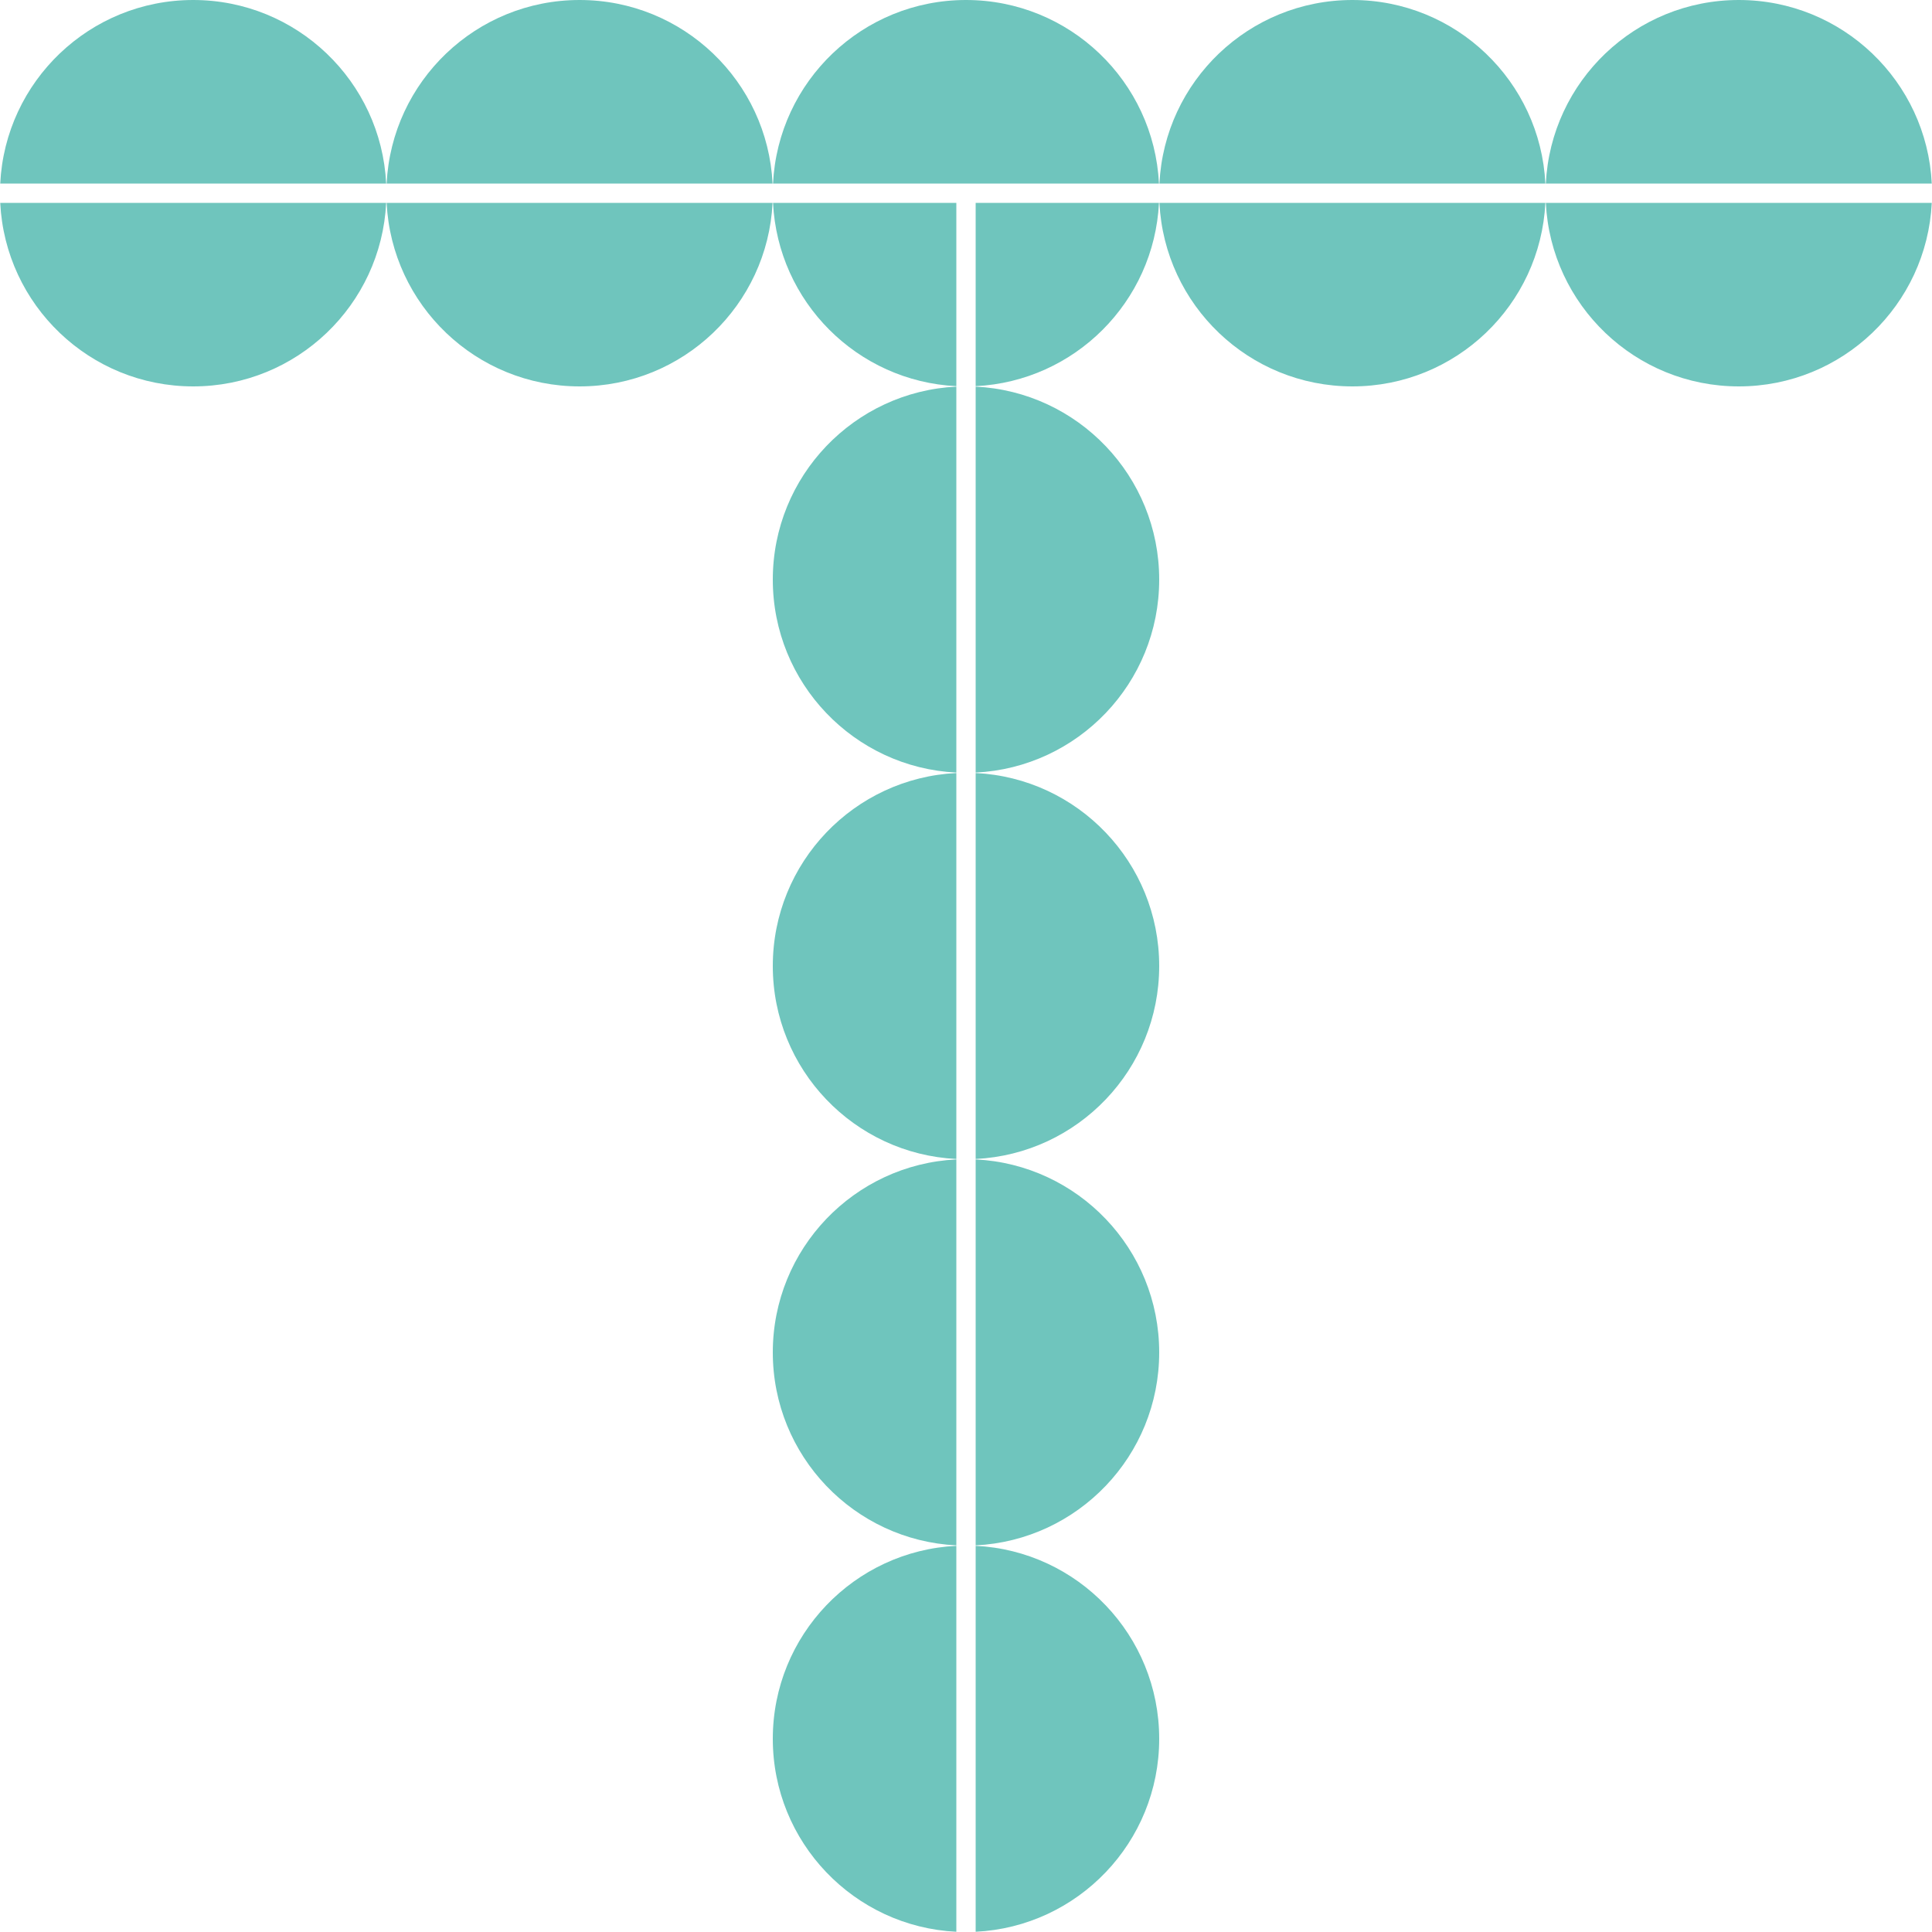 <?xml version="1.0" encoding="UTF-8"?>
<svg width="300px" height="300px" viewBox="0 0 400 400" version="1.1" xmlns="http://www.w3.org/2000/svg" xmlns:xlink="http://www.w3.org/1999/xlink">
    <!-- Generator: Sketch 55.2 (78181) - https://sketchapp.com -->
    <title>Group 2</title>
    <desc>Created with Sketch.</desc>
    <g id="Page-1" stroke="none" stroke-width="1" fill="none" fill-rule="evenodd">
        <g id="Artboard-Copy-22" transform="translate(-200, -120)" fill="#6FC5BD">
            <g id="Group-2" transform="translate(200.049, 120)">
                <path d="M197.951,42 L197.951,79.951 C177.451,78.941 161.009,62.5 160,42 L197.951,42 Z M201.951,42 L239.902,42 C238.892,62.5 222.451,78.941 201.951,79.951 L201.951,42 Z M80,42 L159.902,42 C158.86,63.162 141.372,80 119.951,80 C98.53,80 81.042,63.162 80,42 Z M80,38 C81.042,16.838 98.53,0 119.951,0 C141.372,0 158.86,16.838 159.902,38 L80,38 Z M-1.32160949e-12,42 L79.902,42 C78.86,63.162 61.372,80 39.951,80 C18.53,80 1.042,63.162 -1.33854039e-12,42 Z M-1.33898448e-12,38 C1.042,16.838 18.53,0 39.951,0 C61.372,0 78.86,16.838 79.902,38 L-1.34910833e-12,38 Z M160,38 C161.042,16.838 178.53,0 199.951,0 C221.372,0 238.86,16.838 239.902,38 L160,38 Z M240,42 L319.902,42 C318.86,63.162 301.372,80 279.951,80 C258.53,80 241.042,63.162 240,42 Z M240,38 C241.042,16.838 258.53,0 279.951,0 C301.372,0 318.86,16.838 319.902,38 L240,38 Z M320,42 L399.902,42 C398.86,63.162 381.372,80 359.951,80 C338.53,80 321.042,63.162 320,42 Z M320,38 C321.042,16.838 338.53,0 359.951,0 C381.372,0 398.86,16.838 399.902,38 L320,38 Z" id="Combined-Shape"></path>
                <path d="M197.951,159.951 C176.789,158.909 159.951,141.421 159.951,120 C159.951,98.579 176.789,81.091 197.951,80.049 L197.951,159.951 Z M201.951,80.049 C223.113,81.091 239.951,98.579 239.951,120 C239.951,141.421 223.113,158.909 201.951,159.951 L201.951,80.049 Z M197.951,239.951 C176.789,238.909 159.951,221.421 159.951,200 C159.951,178.579 176.789,161.091 197.951,160.049 L197.951,239.951 Z M201.951,160.049 C223.113,161.091 239.951,178.579 239.951,200 C239.951,221.421 223.113,238.909 201.951,239.951 L201.951,160.049 Z M197.951,319.951 C176.789,318.909 159.951,301.421 159.951,280 C159.951,258.579 176.789,241.091 197.951,240.049 L197.951,319.951 Z M201.951,240.049 C223.113,241.091 239.951,258.579 239.951,280 C239.951,301.421 223.113,318.909 201.951,319.951 L201.951,240.049 Z M197.951,399.951 C176.789,398.909 159.951,381.421 159.951,360 C159.951,338.579 176.789,321.091 197.951,320.049 L197.951,399.951 Z M201.951,320.049 C223.113,321.091 239.951,338.579 239.951,360 C239.951,381.421 223.113,398.909 201.951,399.951 L201.951,320.049 Z" id="Combined-Shape"></path>
            </g>
        </g>
    </g>
</svg>